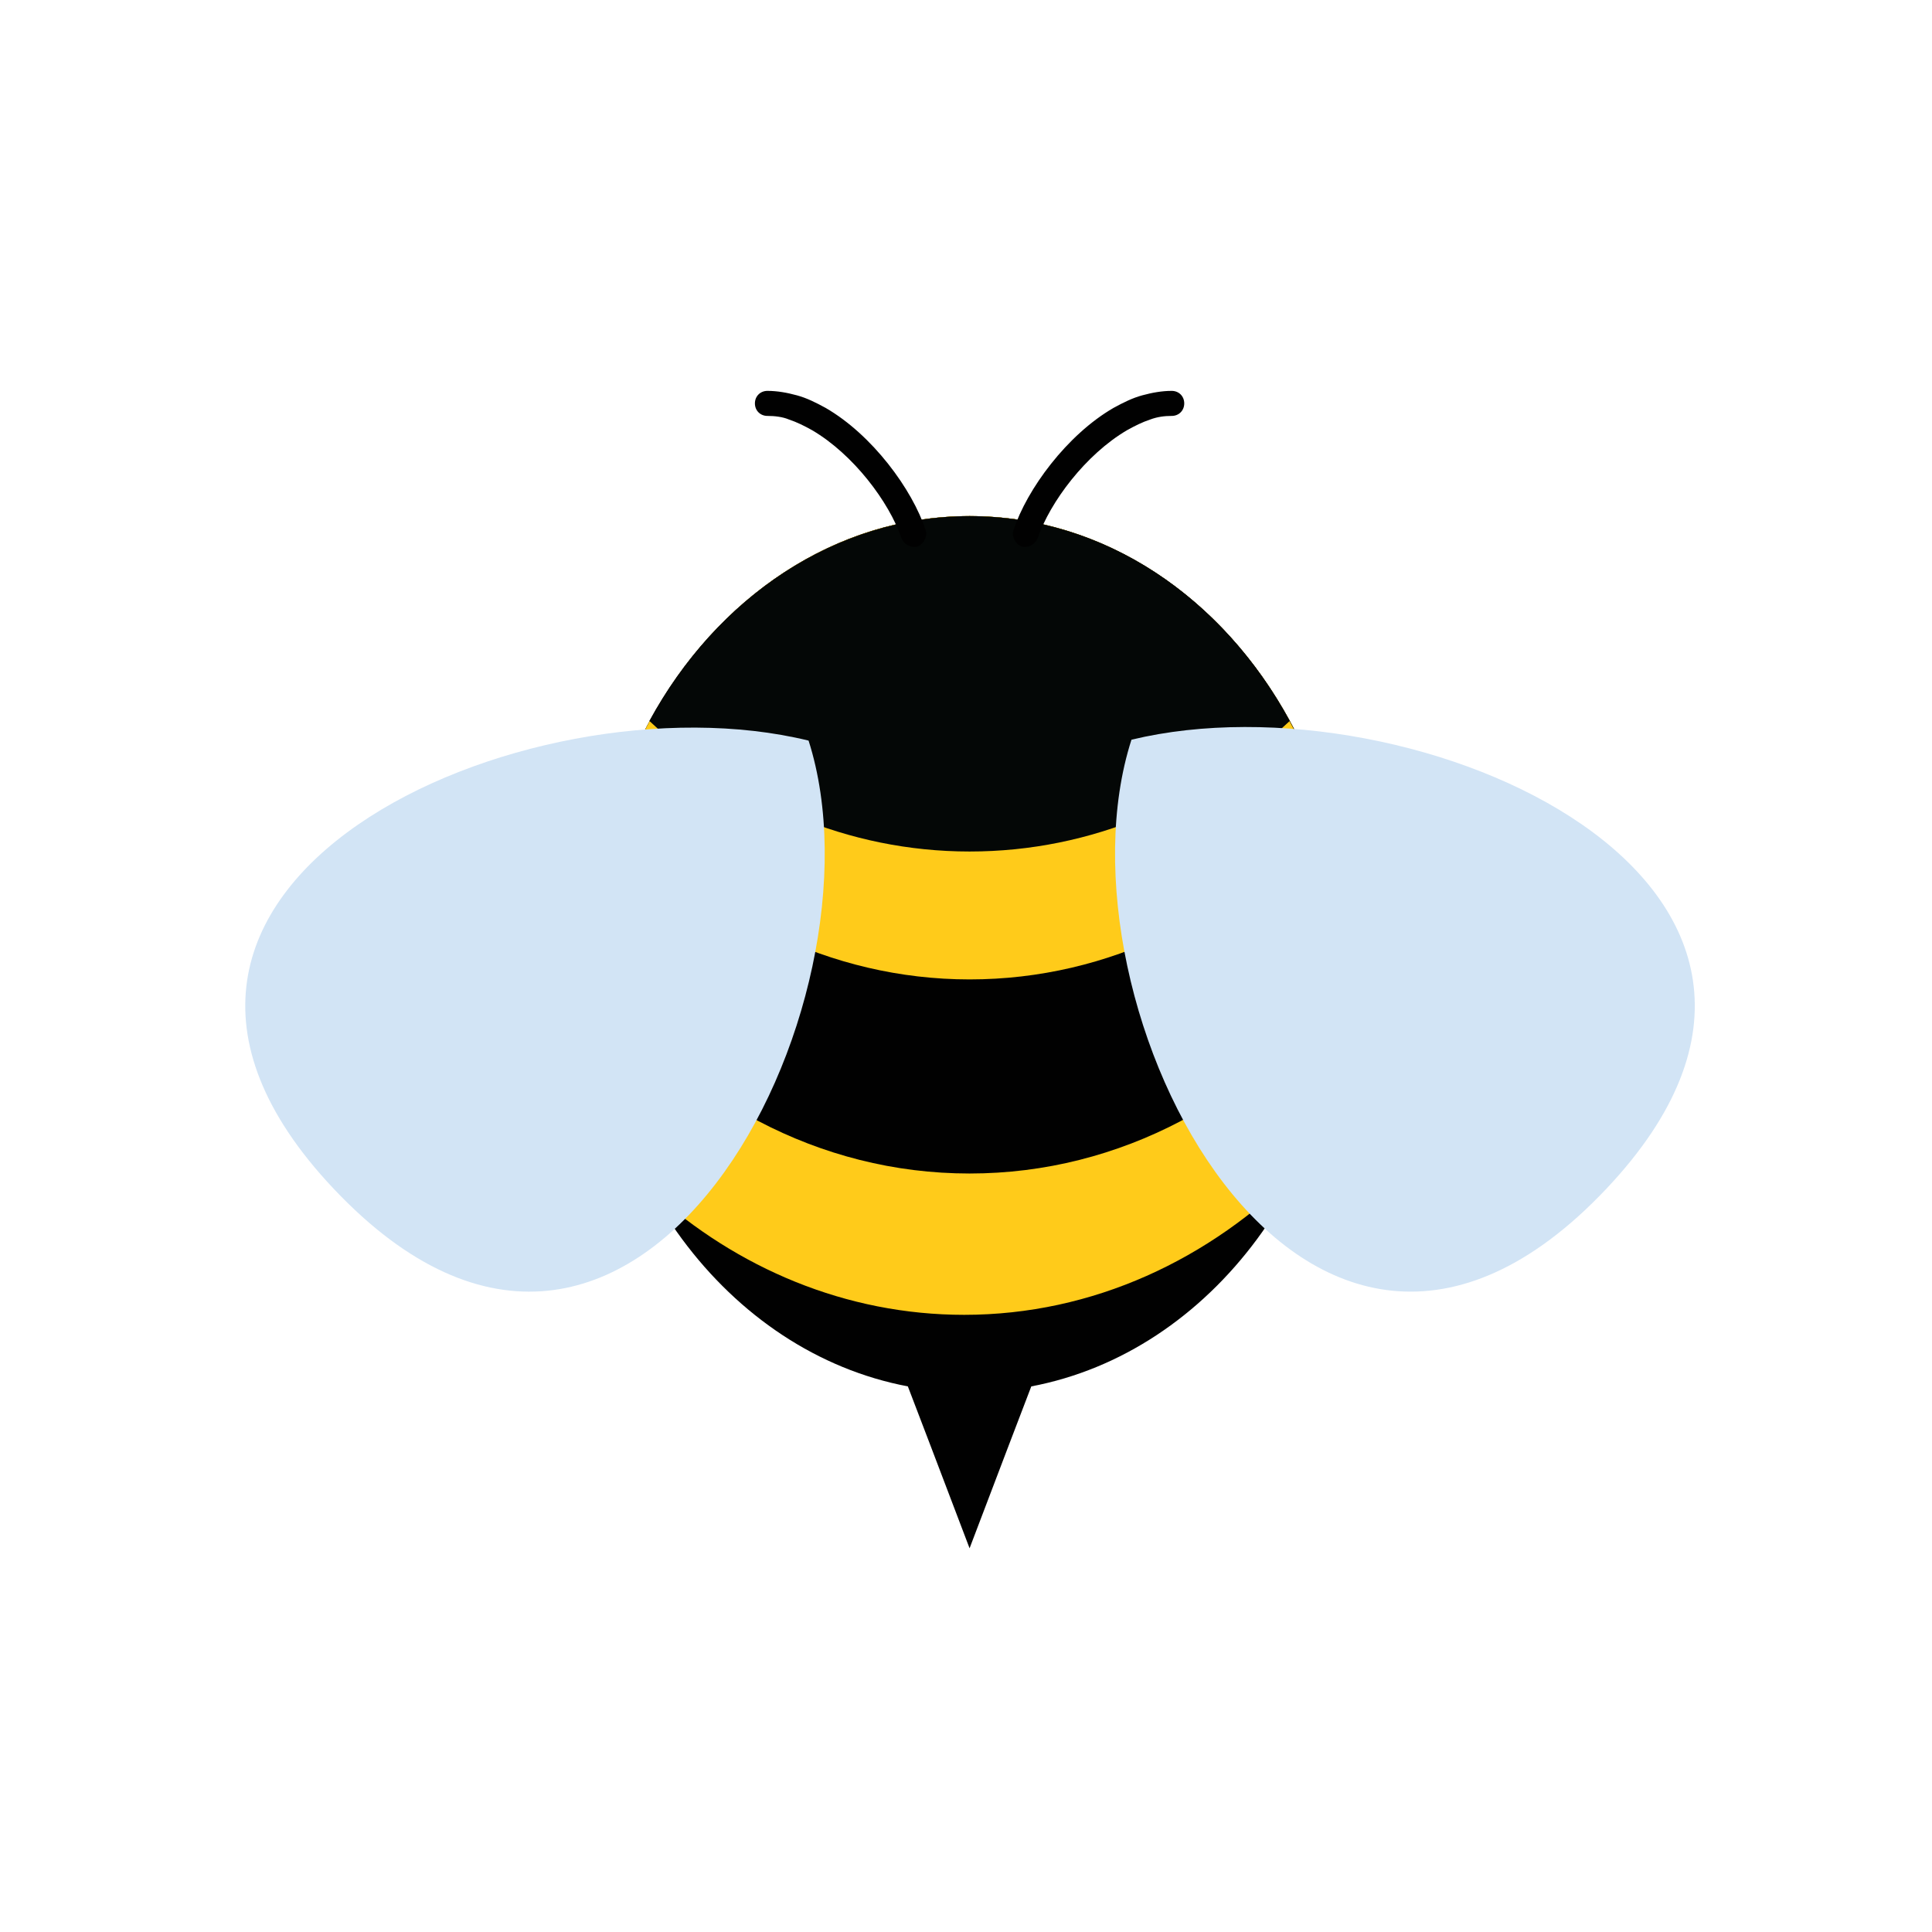 <?xml version="1.0" encoding="utf-8"?>
<!-- Generator: Adobe Illustrator 25.2.3, SVG Export Plug-In . SVG Version: 6.00 Build 0)  -->
<svg version="1.1" id="Layer_1" xmlns="http://www.w3.org/2000/svg" xmlns:xlink="http://www.w3.org/1999/xlink" x="0px" y="0px"
	 viewBox="0 0 216 216" style="enable-background:new 0 0 216 216;" xml:space="preserve">
<style type="text/css">
	.st0{fill-rule:evenodd;clip-rule:evenodd;fill:#010101;}
	.st1{fill-rule:evenodd;clip-rule:evenodd;fill:#FFCB1A;}
	.st2{fill-rule:evenodd;clip-rule:evenodd;fill:#040706;}
	.st3{fill-rule:evenodd;clip-rule:evenodd;fill:#D2E4F5;}
	.st4{fill:#010101;}
</style>
<g>
	<path class="st0" d="M108.4,57.7c23.3,0,42.3,21.9,42.3,49c0,24.3-15.3,44.5-35.4,48.3l-2.6,6.8l-4.3,11.3l-4.3-11.3l-2.6-6.8
		c-20.1-3.8-35.4-24-35.4-48.3C66.2,79.6,85.1,57.7,108.4,57.7L108.4,57.7z"/>
	<path class="st1" d="M108.4,57.7c23.3,0,42.3,21.9,42.3,49c0,8.8-2,17-5.5,24.1c-9.9,10-23,16.2-37.4,16.2
		c-13.2,0-25.4-5.2-34.9-13.8c-4.2-7.6-6.7-16.7-6.7-26.5C66.2,79.6,85.1,57.7,108.4,57.7L108.4,57.7z"/>
	<path class="st0" d="M108.4,57.7c23.3,0,42.3,21.9,42.3,49c0,0.9,0,1.9-0.1,2.8c-10.2,13.3-25.3,21.7-42.2,21.7
		c-16.9,0-32-8.4-42.2-21.7c0-0.9-0.1-1.9-0.1-2.8C66.2,79.6,85.1,57.7,108.4,57.7L108.4,57.7z"/>
	<path class="st1" d="M108.4,57.7c18.5,0,34.2,13.8,39.9,32.9c-10.1,11.7-24.3,18.9-39.9,18.9s-29.9-7.3-39.9-18.9
		C74.2,71.5,89.9,57.7,108.4,57.7L108.4,57.7z"/>
	<path class="st2" d="M108.4,57.7c15.1,0,28.3,9.1,35.8,22.9c-9.7,9.1-22.1,14.6-35.8,14.6c-13.6,0-26.1-5.5-35.8-14.6
		C80.1,66.8,93.4,57.7,108.4,57.7L108.4,57.7z"/>
	<g>
		<path class="st3" d="M37.3,132.9c-32.1-34,21.6-57.8,53.1-50.1C99.8,112.2,71.1,168.7,37.3,132.9L37.3,132.9z"/>
		<path class="st3" d="M179.6,132.9c32.1-34-21.6-57.8-53.1-50.2C117,112.2,145.8,168.7,179.6,132.9L179.6,132.9z"/>
	</g>
	<g>
		<path class="st4" d="M85.8,46.5c-0.8,0-1.4-0.6-1.4-1.4c0-0.8,0.6-1.4,1.4-1.4h0v0c1.1,0,2.2,0.2,3.3,0.5c1.1,0.3,2.1,0.8,3.2,1.4
			c5.2,3,9.7,9.1,11.2,13.7c0.2,0.7-0.2,1.5-0.9,1.8c-0.7,0.2-1.5-0.2-1.8-0.9c-1.4-4.1-5.4-9.4-10-12.1c-0.9-0.5-1.7-0.9-2.6-1.2
			C87.5,46.6,86.6,46.5,85.8,46.5L85.8,46.5L85.8,46.5L85.8,46.5z"/>
		<path class="st4" d="M131,46.5c0.8,0,1.4-0.6,1.4-1.4c0-0.8-0.6-1.4-1.4-1.4h0v0c-1.1,0-2.2,0.2-3.3,0.5c-1.1,0.3-2.1,0.8-3.2,1.4
			c-5.2,3-9.7,9.1-11.2,13.7c-0.2,0.7,0.2,1.5,0.9,1.8c0.7,0.2,1.5-0.2,1.8-0.9c1.4-4.1,5.4-9.4,10-12.1c0.9-0.5,1.7-0.9,2.6-1.2
			C129.4,46.6,130.2,46.5,131,46.5L131,46.5L131,46.5L131,46.5z"/>
	</g>
</g>
</svg>
